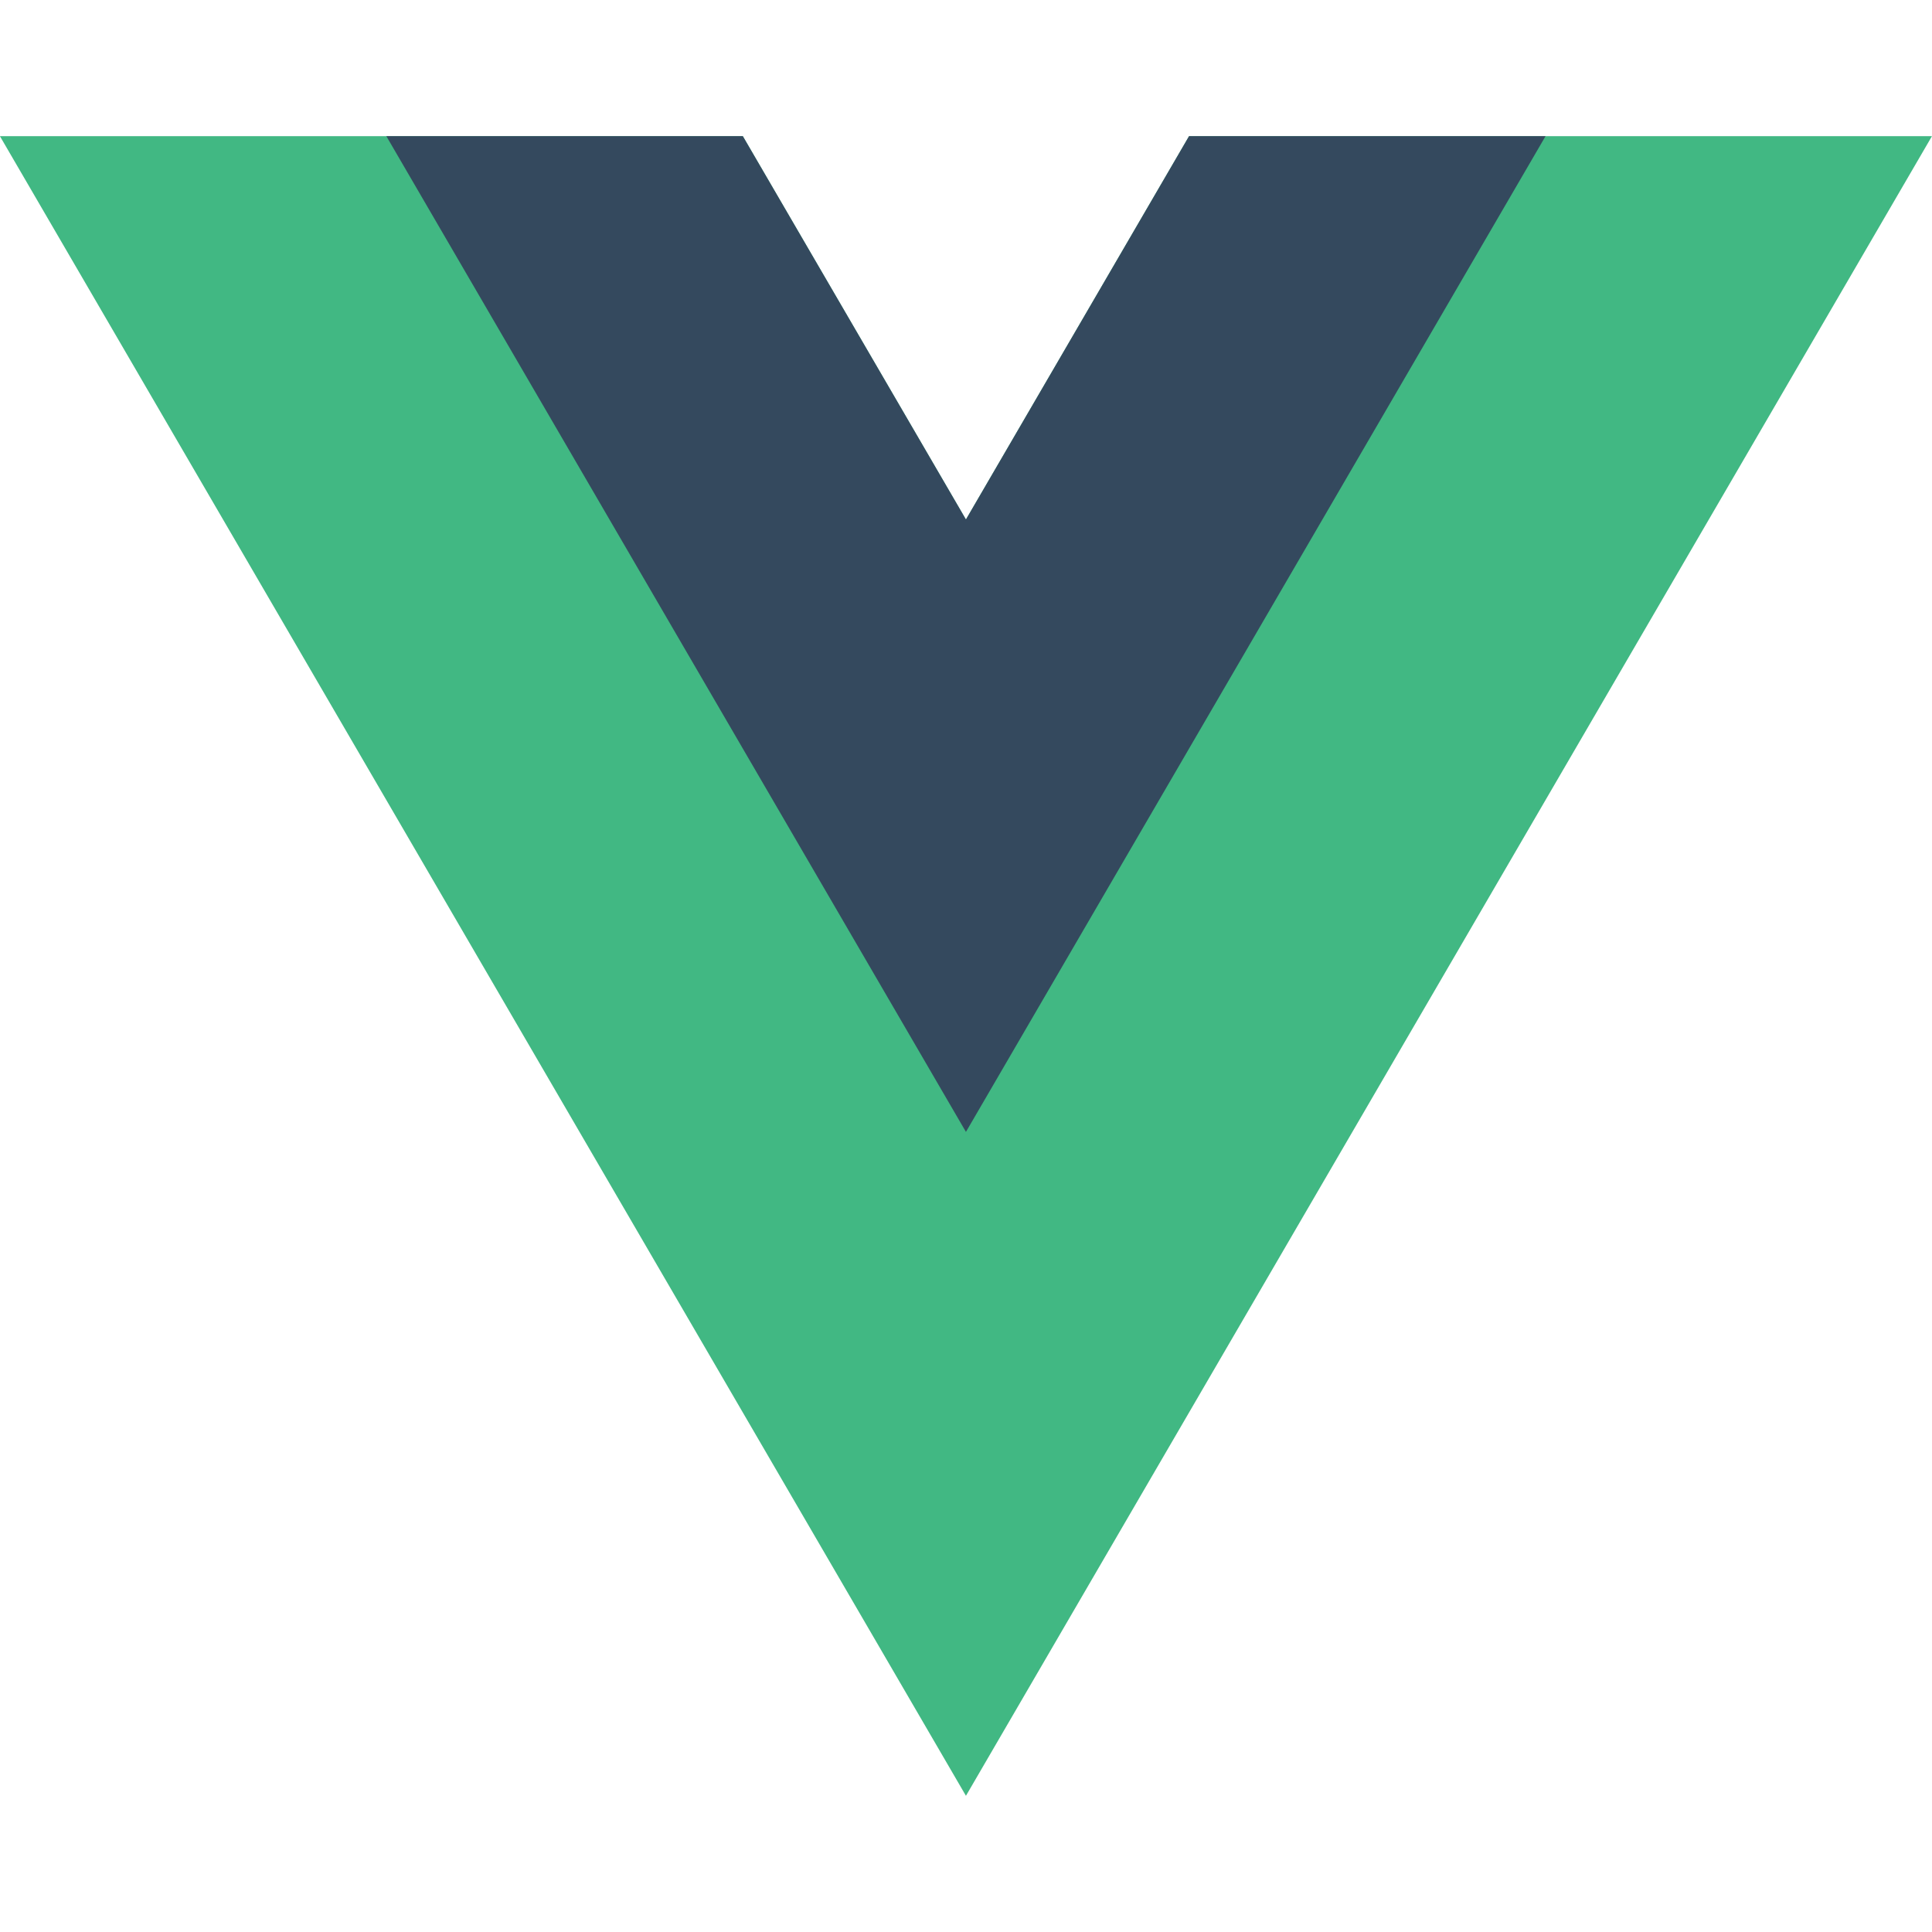 <?xml version="1.0" encoding="UTF-8"?>
<svg xmlns="http://www.w3.org/2000/svg" xmlns:xlink="http://www.w3.org/1999/xlink" width="128px" height="128px" viewBox="0 0 128 110" version="1.1">
<g id="surface1">
<path style=" stroke:none;fill-rule:nonzero;fill:rgb(25.49%,72.157%,51.373%);fill-opacity:1;" d="M 78.777 0.023 L 63.996 25.418 L 49.215 0.023 L -0.004 0.023 L 63.996 109.977 L 127.996 0.023 Z M 78.777 0.023 "/>
<path style=" stroke:none;fill-rule:nonzero;fill:rgb(20.392%,28.627%,36.863%);fill-opacity:1;" d="M 78.777 0.023 L 63.996 25.418 L 49.215 0.023 L 25.598 0.023 L 63.996 65.992 L 102.395 0.023 Z M 78.777 0.023 "/>
</g>
</svg>
